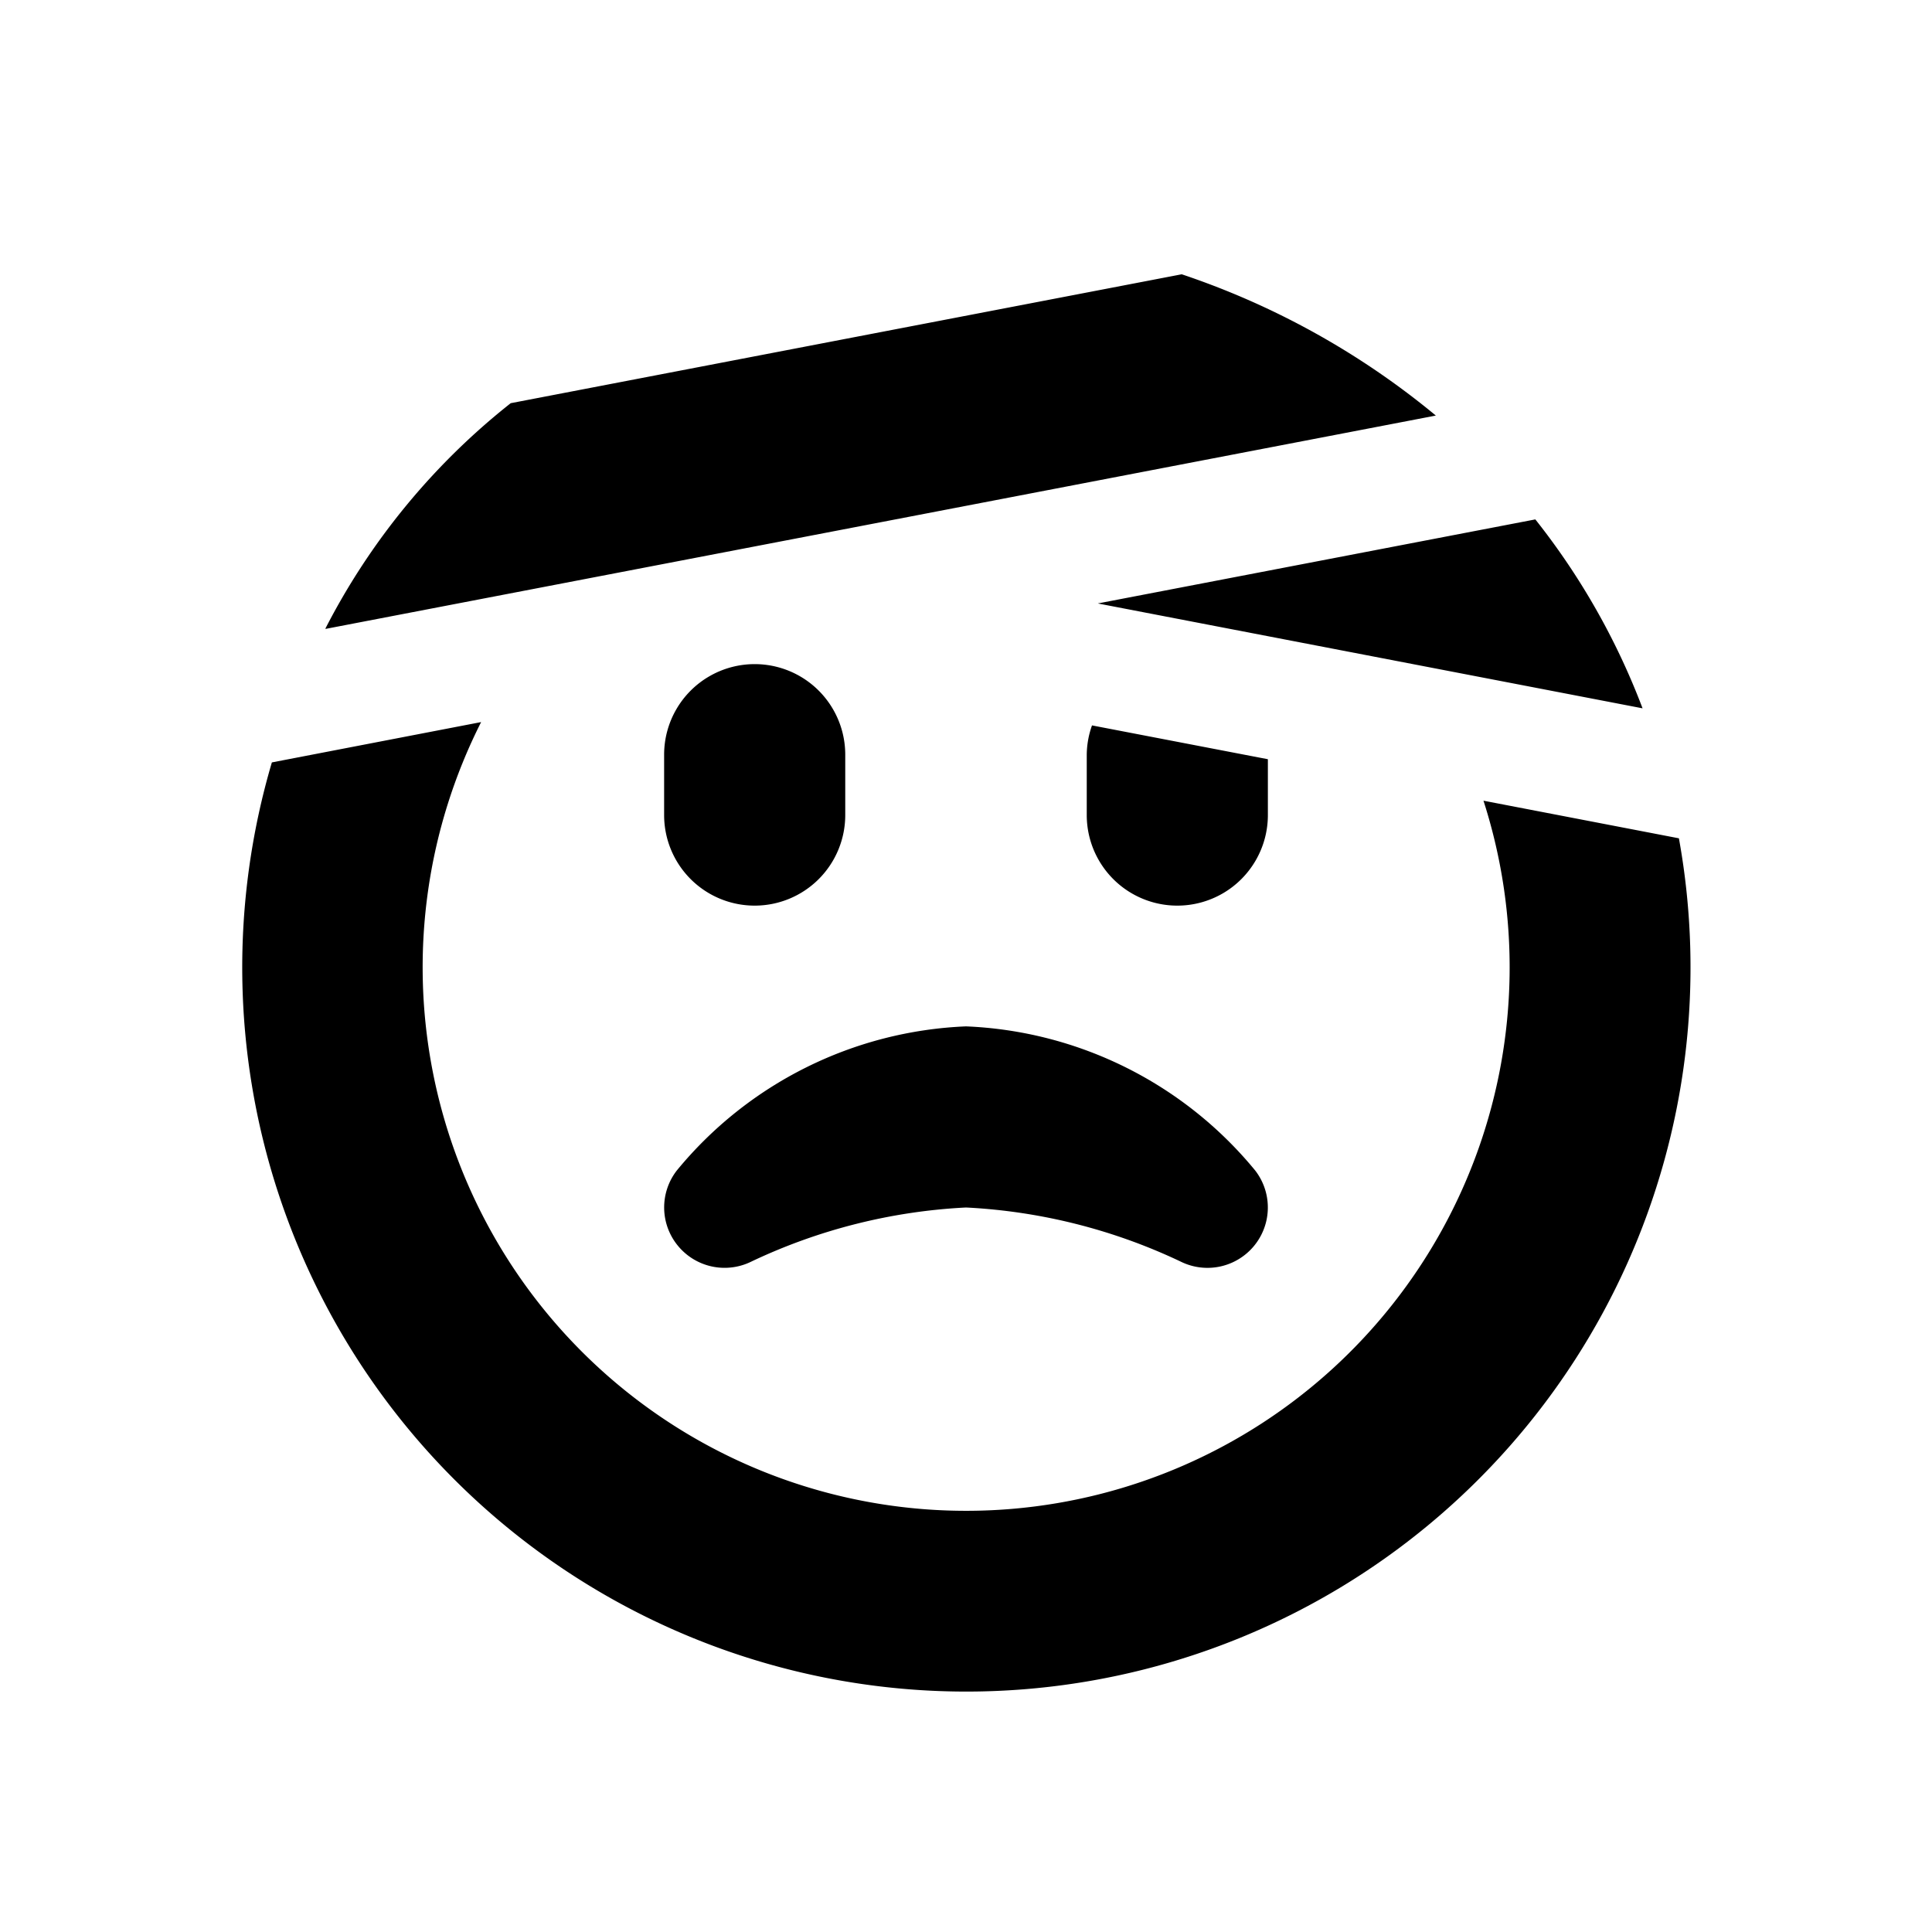 <svg id="glyphicons-smileys" xmlns="http://www.w3.org/2000/svg" viewBox="0 0 32 32">
  <path id="head-bandage" d="M11.227,20.632a.998.998,0,0,1-.016-1.246A6.542,6.542,0,0,1,16,17a6.542,6.542,0,0,1,4.789,2.386A1,1,0,0,1,19.554,20.895,9.379,9.379,0,0,0,16,20a9.379,9.379,0,0,0-3.554.895A1.0 1,0,0,1,11.227,20.632ZM21,12.575l-2.913-.56A1.486,1.486,0,0,0,18,12.5v1a1.5,1.5,0,0,0,3,0Zm6.808,1.31L24.571,13.262a9.002,9.002,0,1,1-16.602-1.302l-3.466.668a11.994,11.994,0,1,0,23.305,1.257ZM12.5,15A1.5,1.5,0,0,0,14,13.5v-1a1.5,1.5,0,0,0-3,0v1A1.5,1.5,0,0,0,12.5,15Zm5.683-5.005,9.023,1.737a11.694,11.694,0,0,0-1.776-3.129Zm-12.783.42,18.382-3.532a13.154,13.154,0,0,0-4.209-2.34L8.459,6.678A11.372,11.372,0,0,0,5.387,10.416l.014-.003Z"/>
</svg>
